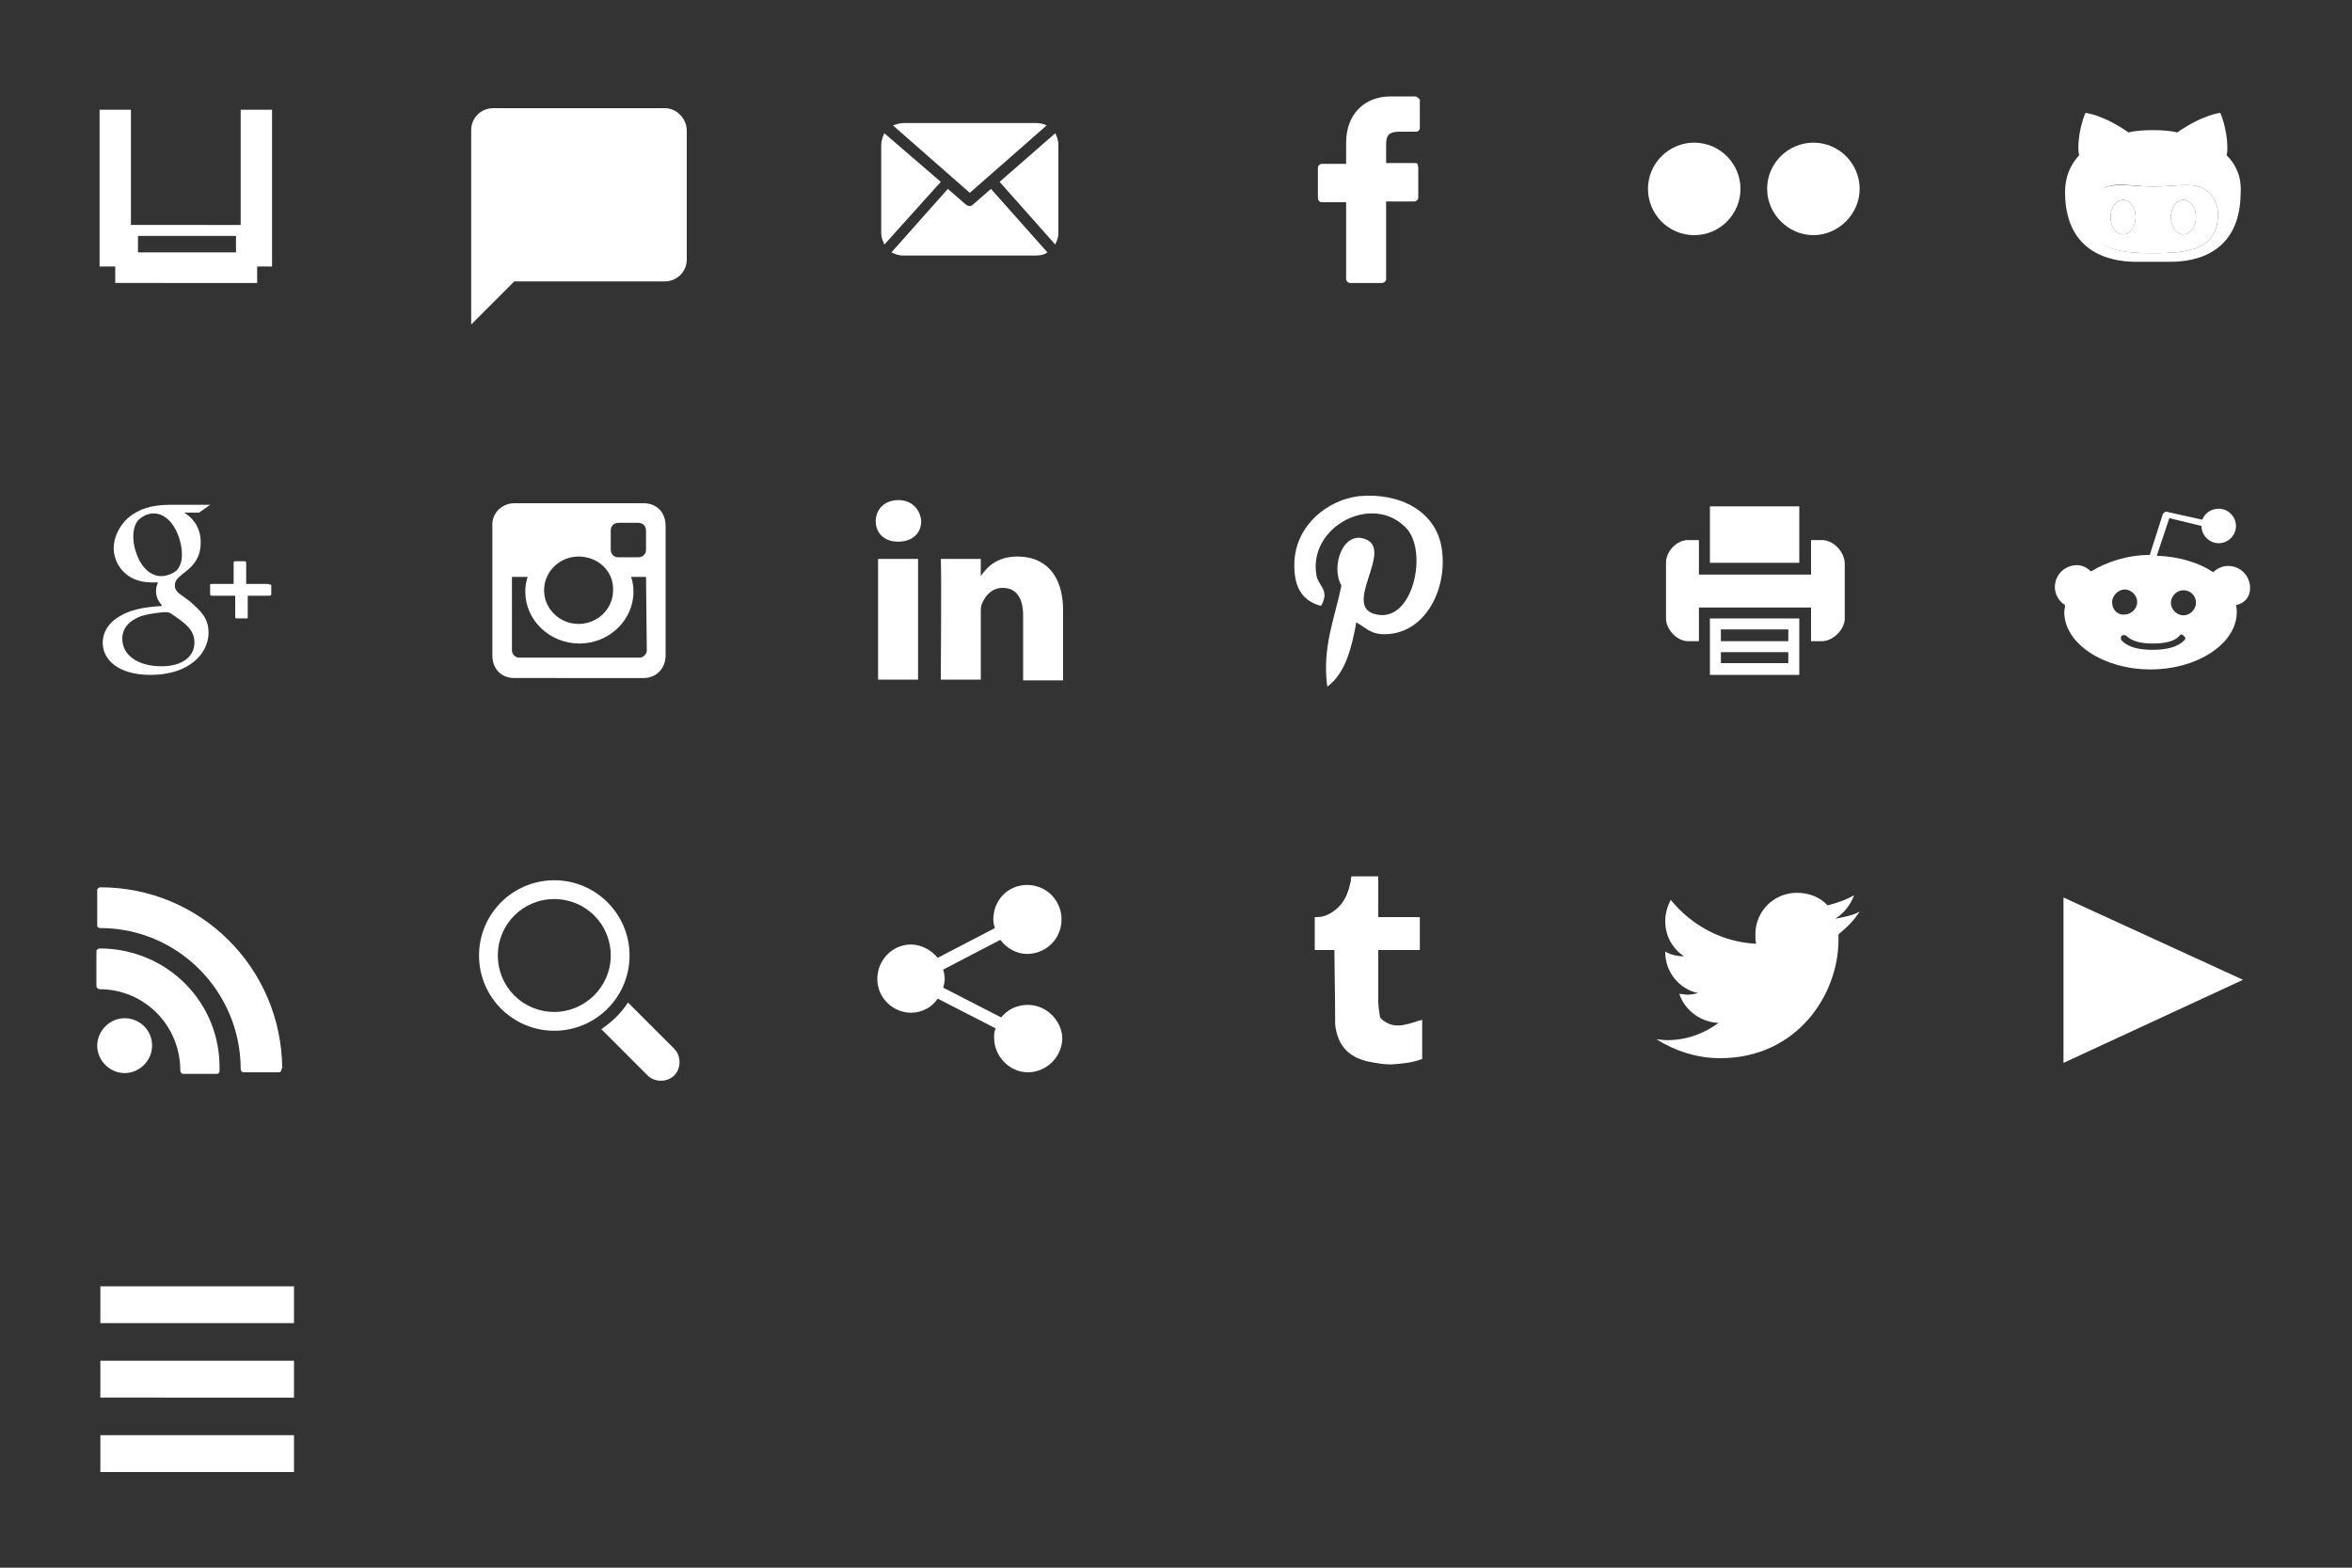 <?xml version="1.0" encoding="utf-8"?>
<!-- Generator: Adobe Illustrator 18.1.1, SVG Export Plug-In . SVG Version: 6.00 Build 0)  -->
<svg version="1.1" id="Social_Media_Dingdongs" xmlns="http://www.w3.org/2000/svg" xmlns:xlink="http://www.w3.org/1999/xlink"
	 x="0px" y="0px" viewBox="0 200 300 200" enable-background="new 0 200 300 200" xml:space="preserve">
<rect x="0" y="200" width="300" height="200" fill="#333333" stroke="none"/>
<g id="Twitter">
	<path fill="#FFFFFF" d="M237.2,316.3c-0.9,0.5-2,0.7-3.1,0.9c1.1-0.7,1.9-1.7,2.4-3c-1,0.6-2.2,1-3.4,1.3c-0.9-1-2.3-1.6-3.9-1.6
		c-2.9,0-5.3,2.3-5.3,5.3c0,0.5,0,0.8,0.1,1.2c-4.4-0.2-8.3-2.4-10.9-5.6c-0.4,0.8-0.7,1.7-0.7,2.7c0,1.9,0.9,3.5,2.4,4.5
		c-0.9,0-1.7-0.2-2.4-0.6v0.1c0,2.5,1.8,4.7,4.2,5.2c-0.4,0.1-0.9,0.2-1.4,0.2c-0.3,0-0.6-0.1-1-0.1c0.7,2.1,2.7,3.6,5,3.7
		c-1.9,1.4-4.1,2.2-6.6,2.2c-0.4,0-0.9-0.1-1.3-0.1c2.4,1.5,5.2,2.4,8.1,2.4c9.8,0,15.1-8.1,15.1-15.1v-0.7
		C235.6,318.3,236.5,317.4,237.2,316.3z"/>
</g>
<g id="Flickr">
	<path fill="#FFFFFF" d="M210.2,224.1c0,3.2,2.6,5.9,5.9,5.9s5.9-2.7,5.9-5.9s-2.6-5.9-5.9-5.9C212.9,218.2,210.2,220.8,210.2,224.1
		z M225.4,224.1c0,3.2,2.7,5.9,5.9,5.9s5.9-2.7,5.9-5.9s-2.6-5.9-5.9-5.9C228.1,218.2,225.4,220.8,225.4,224.1z"/>
</g>
<g id="Tumblr">
	<path fill="#FFFFFF" d="M175.8,317v-5.2h-3.4c-0.1,0.2-0.1,0.4-0.1,0.7c-0.1,0.1-0.1,0.2-0.1,0.3c-0.4,1.9-1.4,3.3-3.1,4
		c-0.5,0.2-1,0.2-1.4,0.2v4.2h2.5c0.1,5.9,0.1,8.9,0.1,9.1c0,0.1,0,0.2,0,0.4c0.3,2.6,1.6,4.1,4.1,4.7c1,0.2,2,0.4,3,0.4
		c1.4-0.1,2.7-0.2,4-0.7v-5c-0.8,0.2-1.5,0.5-2.1,0.6c-1.2,0.3-2.2,0.1-3.1-0.7c-0.1-0.1-0.2-0.2-0.2-0.4c-0.1-0.6-0.2-1.3-0.2-1.9
		v-6.5h5.3V317L175.8,317L175.8,317z"/>
</g>
<g id="Facebook">
	<path fill="#FFFFFF" d="M180.5,212.3h-3.1c-3.4,0-5.7,2.3-5.7,5.9v2.7h-3.1c-0.2,0-0.5,0.2-0.5,0.5v3.9c0,0.2,0.2,0.5,0.5,0.5h3.1
		v9.8c0,0.2,0.2,0.5,0.5,0.5h4.1c0.2,0,0.5-0.2,0.5-0.5v-9.9h3.6c0.2,0,0.5-0.2,0.5-0.5v-3.9c0-0.1-0.1-0.2-0.1-0.4
		c-0.1-0.1-0.2-0.1-0.4-0.1h-3.6v-2.3c0-1.1,0.2-1.7,1.7-1.7h2.1c0.3,0,0.5-0.2,0.5-0.5v-3.6C180.9,212.5,180.7,212.3,180.5,212.3z"
		/>
</g>
<g id="Pinterest">
	<path fill="#FFFFFF" d="M183.9,270c-0.7-4.8-5.4-7.2-10.6-6.7c-4,0.5-8,3.7-8.2,8.4c-0.1,2.8,0.7,4.9,3.4,5.6
		c1.2-2.1-0.4-2.5-0.6-4c-1-6.1,7.1-10.4,11.4-6c2.9,2.9,1,12.1-3.7,11.1c-4.6-0.9,2.2-8.2-1.4-9.6c-2.9-1.2-4.5,3.5-3.1,5.9
		c-0.8,4-2.5,7.9-1.8,12.9c2.3-1.7,3.1-4.9,3.7-8.2c1.2,0.7,1.8,1.4,3.2,1.5C181.6,281.2,184.7,275.3,183.9,270z"/>
</g>
<g id="GooglePlus">
	<path fill="#FFFFFF" d="M26.9,264.4h-5.2c-2.3,0-4,0.5-5.4,1.7c-1.1,1-1.8,2.5-1.8,3.8c0,2.1,1.6,4.4,4.8,4.4c0.3,0,0.6,0,0.9,0
		l-0.1,0.1c-0.1,0.3-0.2,0.6-0.2,1c0,0.9,0.4,1.4,0.8,1.9l0.1,0h-0.1c-1.2,0.1-3.6,0.2-5.4,1.3c-2.1,1.2-2.2,2.9-2.2,3.4
		c0,2.1,1.9,4.1,6.1,4.1c4.9,0,7.4-2.7,7.4-5.4c0-2-1.2-2.9-2.4-4l-1.1-0.8c-0.3-0.2-0.8-0.6-0.8-1.2c0-0.6,0.4-1,0.8-1.3l0.1-0.1
		c1.2-0.9,2.4-1.9,2.4-4.1c0-2.2-1.3-3.3-2.1-3.8h1.8h0.1l1.4-1C26.9,264.5,26.9,264.4,26.9,264.4C27,264.4,27,264.4,26.9,264.4z
		 M20.6,285c-3,0-5-1.4-5-3.5c0-1.3,0.8-2.3,2.4-2.9c1.3-0.4,3-0.5,3-0.5c0.3,0,0.4,0,0.7,0.1c2.1,1.4,3.1,2.2,3.1,3.8
		C24.8,283.8,23.2,285,20.6,285z M20.6,273.5c-2.5,0-3.6-3.3-3.6-5c0-0.9,0.2-1.6,0.6-2.1c0.5-0.5,1.2-0.9,2-0.9
		c2.3,0,3.6,3.1,3.6,5.2c0,0.4,0,1.4-0.7,2.1C22,273.2,21.2,273.5,20.6,273.5z"/>
	<path fill="#FFFFFF" d="M34.2,274.5h-2.8v-2.8c0,0-0.1-0.1-0.2-0.1h-1.2c-0.1,0-0.2,0.1-0.2,0.1v2.8h-2.8c-0.1,0-0.2,0-0.2,0.1v1.2
		c0,0.1,0.1,0.2,0.2,0.2H30v2.8c0,0,0.1,0.1,0.2,0.1h1.2c0.1,0,0.2,0,0.2-0.1V276h2.8c0.1,0,0.2-0.1,0.2-0.2v-1.2
		C34.3,274.6,34.3,274.5,34.2,274.5z"/>
</g>
<path id="Reddit" fill="#FFFFFF" d="M287,275c0-1.5-1.2-2.8-2.8-2.8c-0.7,0-1.4,0.3-1.9,0.8c-1.8-1.2-4.3-2-7.2-2.1l1.6-4.8l4.1,1v0
	c0,1.2,1,2.2,2.2,2.2s2.2-1,2.2-2.2s-1-2.2-2.2-2.2c-1,0-1.8,0.6-2.1,1.4l-4.5-1c-0.2-0.1-0.3,0.1-0.5,0.2l-1.7,5.3
	c-2.9,0-5.5,0.9-7.5,2.1c-0.5-0.5-1.1-0.8-1.8-0.8c-1.5,0-2.8,1.2-2.8,2.8c0,0.9,0.5,1.8,1.3,2.3c0,0.3-0.1,0.6-0.1,0.9
	c0,4,5,7.3,11,7.3s11-3.3,11-7.3c0-0.3,0-0.6-0.1-0.9C286.5,276.9,287,276,287,275z M269.4,276.8c0-0.8,0.8-1.6,1.6-1.6
	c0.8,0,1.6,0.7,1.6,1.6c0,0.9-0.8,1.6-1.6,1.6C270.1,278.5,269.4,277.8,269.4,276.8z M278.6,281.7c-0.8,0.8-2.1,1.2-4,1.2
	c-1.8,0-3.1-0.3-4-1.2c-0.1-0.2-0.1-0.4,0-0.6c0.2-0.1,0.4-0.1,0.6,0c0.7,0.7,1.8,1,3.4,1c1.6,0,2.8-0.3,3.4-1
	c0.1-0.2,0.4-0.2,0.5,0C278.8,281.3,278.8,281.5,278.6,281.7z M278.5,278.5c-0.8,0-1.6-0.7-1.6-1.6c0-0.8,0.7-1.6,1.6-1.6
	c0.9,0,1.6,0.7,1.6,1.6C280.1,277.7,279.4,278.5,278.5,278.5z"/>
<g id="RSS">
	<path fill="#FFFFFF" d="M15.9,329.9c-1.9,0-3.5,1.6-3.5,3.5c0,1.9,1.6,3.5,3.5,3.5s3.5-1.6,3.5-3.5
		C19.4,331.4,17.8,329.9,15.9,329.9z"/>
	<path fill="#FFFFFF" d="M12.7,321c-0.2,0-0.4,0.2-0.4,0.3v4.5c0,0.2,0.2,0.4,0.4,0.4c5.7,0,10.3,4.6,10.3,10.4
		c0,0.2,0.2,0.4,0.3,0.4h4.4l0,0c0.2,0,0.3-0.2,0.3-0.4v-0.1C28.2,327.9,21.3,321,12.7,321z"/>
	<path fill="#FFFFFF" d="M36,336.3c-0.1-12.8-10.4-23.1-23.2-23.1c-0.2,0-0.4,0.2-0.4,0.3v4.6c0,0.2,0.2,0.3,0.4,0.3
		c9.9,0,17.9,8.1,17.9,18c0,0.2,0.2,0.4,0.3,0.4h4.6l0,0c0.2,0,0.3-0.2,0.3-0.4L36,336.3z"/>
</g>
<g id="Printer">
	<path fill="#FFFFFF" d="M218.1,281.8v4.3h11.4v-4.3v-2.9h-11.4V281.8z M219.5,280.3h8.6v1.5h-8.6V280.3z M219.5,283.2h8.6v1.4h-8.6
		V283.2z"/>
	<polygon fill="#FFFFFF" points="229.5,268.9 229.5,264.6 218.1,264.6 218.1,268.9 218.1,271.8 229.5,271.8 	"/>
	<path fill="#FFFFFF" d="M232.4,268.9h-1.4v2.9v1.5h-14.3v-1.5v-2.9h-1.4c-1.4,0-2.8,1.4-2.8,2.9v7.1c0,1.4,1.4,2.9,2.8,2.9h1.4
		v-2.9v-1.4h14.3v1.4v2.9h1.4c1.4,0,2.9-1.5,2.9-2.9v-7.1C235.2,270.3,233.8,268.9,232.4,268.9z"/>
</g>
<g id="LinkedIn">
	<path id="linkedin" fill="#FFFFFF" d="M135.6,277.9v8.9h-5.1v-8.3c0-2.1-0.8-3.5-2.6-3.5c-1.4,0-2.2,1-2.6,1.9
		c-0.2,0.4-0.2,0.8-0.2,1.2v8.6H120c0,0,0.1-14,0-15.4h5.1v2.2l0,0.1h0v-0.1c0.7-1,1.9-2.5,4.7-2.5
		C133.1,271,135.6,273.1,135.6,277.9z M114.6,263.8c-1.8,0-2.9,1.2-2.9,2.7s1.1,2.6,2.8,2.6h0.1c1.8,0,2.9-1.1,2.9-2.6
		C117.4,265,116.3,263.8,114.6,263.8z M112,286.7h5.1v-15.4H112V286.7z"/>
</g>
<g id="Instagram">
	<path fill="#FFFFFF" d="M65.6,264.2h16.5c1.6,0,2.8,1.1,2.8,2.9v16.5c0,1.7-1.2,2.9-2.8,2.9H65.6c-1.6,0-2.8-1.1-2.8-2.9v-16.5
		C62.7,265.4,64.1,264.2,65.6,264.2L65.6,264.2z M78.9,266.7c-0.6,0-1,0.4-1,1v2.4c0,0.6,0.4,1,1,1h2.5c0.6,0,1-0.4,1-1v-2.4
		c0-0.6-0.4-1-1-1H78.9L78.9,266.7z M82.4,273.6h-1.9c0.2,0.6,0.3,1.2,0.3,1.9c0,3.6-3.1,6.6-6.9,6.6s-6.9-3-6.9-6.6
		c0-0.7,0.1-1.3,0.3-1.9h-2v9.4c0,0.4,0.4,0.9,0.9,0.9h15.4c0.4,0,0.9-0.4,0.9-0.9L82.4,273.6L82.4,273.6z M73.8,271
		c-2.4,0-4.4,1.9-4.4,4.3s2,4.3,4.4,4.3s4.4-1.9,4.4-4.3C78.3,272.9,76.3,271,73.8,271z"/>
</g>
<g id="Email">
	<path fill="#FFFFFF" d="M135,229.8c0,0.5-0.2,0.9-0.4,1.4l-7.1-8l7.1-6.2c0.2,0.4,0.4,0.9,0.4,1.5L135,229.8L135,229.8z
		 M123.7,224.6l9.8-8.6c-0.4-0.2-0.8-0.3-1.3-0.3h-17c-0.5,0-1,0.2-1.3,0.3L123.7,224.6z M126.4,224.1l-2.3,2
		c-0.1,0.1-0.3,0.2-0.4,0.2s-0.4-0.1-0.5-0.2l-2.3-2l-7.2,8.1c0.4,0.2,0.9,0.4,1.5,0.4h16.9c0.6,0,1.1-0.1,1.5-0.4L126.4,224.1z
		 M112.8,217c-0.2,0.4-0.4,1-0.4,1.5v11.3c0,0.5,0.2,0.9,0.4,1.4l7.2-8L112.8,217z"/>
</g>
<g id="Search">
	<path fill="#FFFFFF" d="M86,333.8l-5.9-5.9c-0.9,1.4-2.1,2.5-3.4,3.4l5.9,5.9c0.9,0.9,2.5,0.9,3.4,0S86.9,334.7,86,333.8z"/>
	<path fill="#FFFFFF" d="M80.3,321.9c0-5.3-4.3-9.6-9.6-9.6c-5.3,0-9.6,4.3-9.6,9.6s4.3,9.6,9.6,9.6S80.3,327.2,80.3,321.9z
		 M70.7,329.1c-4,0-7.2-3.2-7.2-7.2s3.2-7.2,7.2-7.2c4,0,7.2,3.2,7.2,7.2S74.6,329.1,70.7,329.1z"/>
</g>
<g id="Social">
	<path fill="#FFFFFF" d="M131.1,328.2c-1.4,0-2.6,0.6-3.4,1.6l-7.4-3.8c0.1-0.3,0.2-0.8,0.2-1.1c0-0.4-0.1-0.9-0.2-1.2l7.3-3.8
		c0.8,1.1,2.1,1.8,3.4,1.8c2.4,0,4.4-1.9,4.4-4.4c0-2.4-1.9-4.4-4.4-4.4c-2.4,0-4.3,1.9-4.3,4.4c0,0.4,0.1,0.8,0.2,1.1l-7.3,3.8
		c-0.8-1-2.1-1.7-3.4-1.7c-2.4,0-4.3,2-4.3,4.4c0,2.4,2,4.3,4.3,4.3c1.4,0,2.7-0.7,3.4-1.8l7.4,3.8c-0.2,0.4-0.2,0.8-0.2,1.2
		c0,2.4,2,4.4,4.3,4.4c2.4,0,4.4-2,4.4-4.4C135.4,330.2,133.5,328.2,131.1,328.2z"/>
</g>
<g id="Discuss">
	<path fill="#FFFFFF" d="M84.8,213.8H62.9c-1.5,0-2.8,1.2-2.8,2.8v24.8l5.5-5.5h19.2c1.5,0,2.8-1.2,2.8-2.8v-16.4
		C87.6,215.1,86.3,213.8,84.8,213.8z"/>
</g>
<polygon id="YouTube" fill="#FFFFFF" points="263.2,314.5 286.1,325 263.2,335.6 "/>
<path id="Beard" fill="#FFFFFF" d="M30.7,228.8V214h4v20h-1.9v2.1H14.7V234h-2v-20h4v14.7h0.9H30.7 M30.1,230.1H17.6v2.1h12.5V230.1
	z"/>
<path id="Menu" fill="#FFFFFF" d="M12.8,373.6h24.7v4.7H12.8V373.6z M12.8,364.1h24.7v4.7H12.8V364.1z M12.8,383.1h24.7v4.7H12.8
	V383.1z"/>
<g id="GitHub">
	<path fill="#FFFFFF" d="M274.7,223.8C274.7,223.8,274.7,223.8,274.7,223.8C274.7,223.8,274.7,223.8,274.7,223.8
		c-2.9,0-5.5-0.7-7,0.6c-0.9,0.8-1.3,1.8-1.3,2.9c0,4.5,3.6,5,8.2,5h0.1c4.6,0,8.2-0.5,8.2-5c0-1.1-0.4-2.1-1.3-2.9
		C280.1,223.1,277.6,223.8,274.7,223.8z M270.8,229.9c-0.9,0-1.6-1-1.6-2.2c0-1.2,0.7-2.2,1.6-2.2c0.9,0,1.6,1,1.6,2.2
		C272.4,228.9,271.7,229.9,270.8,229.9z M278.5,229.9c-0.9,0-1.6-1-1.6-2.2c0-1.2,0.7-2.2,1.6-2.2s1.6,1,1.6,2.2
		C280.1,228.9,279.4,229.9,278.5,229.9z"/>
	<path fill="#FFFFFF" d="M284,219.8c0.2-0.4,0.2-3-0.8-5.4c0,0-2.2,0.2-5.5,2.5c-0.7-0.2-1.9-0.3-3.1-0.3c-1.2,0-2.4,0.1-3.1,0.3
		c-3.3-2.3-5.5-2.5-5.5-2.5c-1,2.4-1,4.9-0.8,5.4c-1.1,1.2-1.8,2.7-1.8,4.7c0,8.7,7.3,8.9,9.1,8.9c0.4,0,1.2,0,2.1,0
		c0.9,0,1.7,0,2.1,0c1.8,0,9.1-0.1,9.1-8.9C285.9,222.5,285.2,221,284,219.8z M274.7,232.3L274.7,232.3c-4.7,0-8.2-0.5-8.2-5
		c0-1.1,0.4-2.1,1.3-2.9c1.5-1.4,4-0.6,6.9-0.6c0,0,0,0,0,0c0,0,0,0,0,0c2.9,0,5.4-0.7,6.9,0.6c0.9,0.8,1.3,1.8,1.3,2.9
		C282.9,231.8,279.3,232.3,274.7,232.3z"/>
	<ellipse fill="#FFFFFF" cx="278.5" cy="227.7" rx="1.6" ry="2.2"/>
	<ellipse fill="#FFFFFF" cx="270.8" cy="227.7" rx="1.6" ry="2.2"/>
</g>
</svg>
